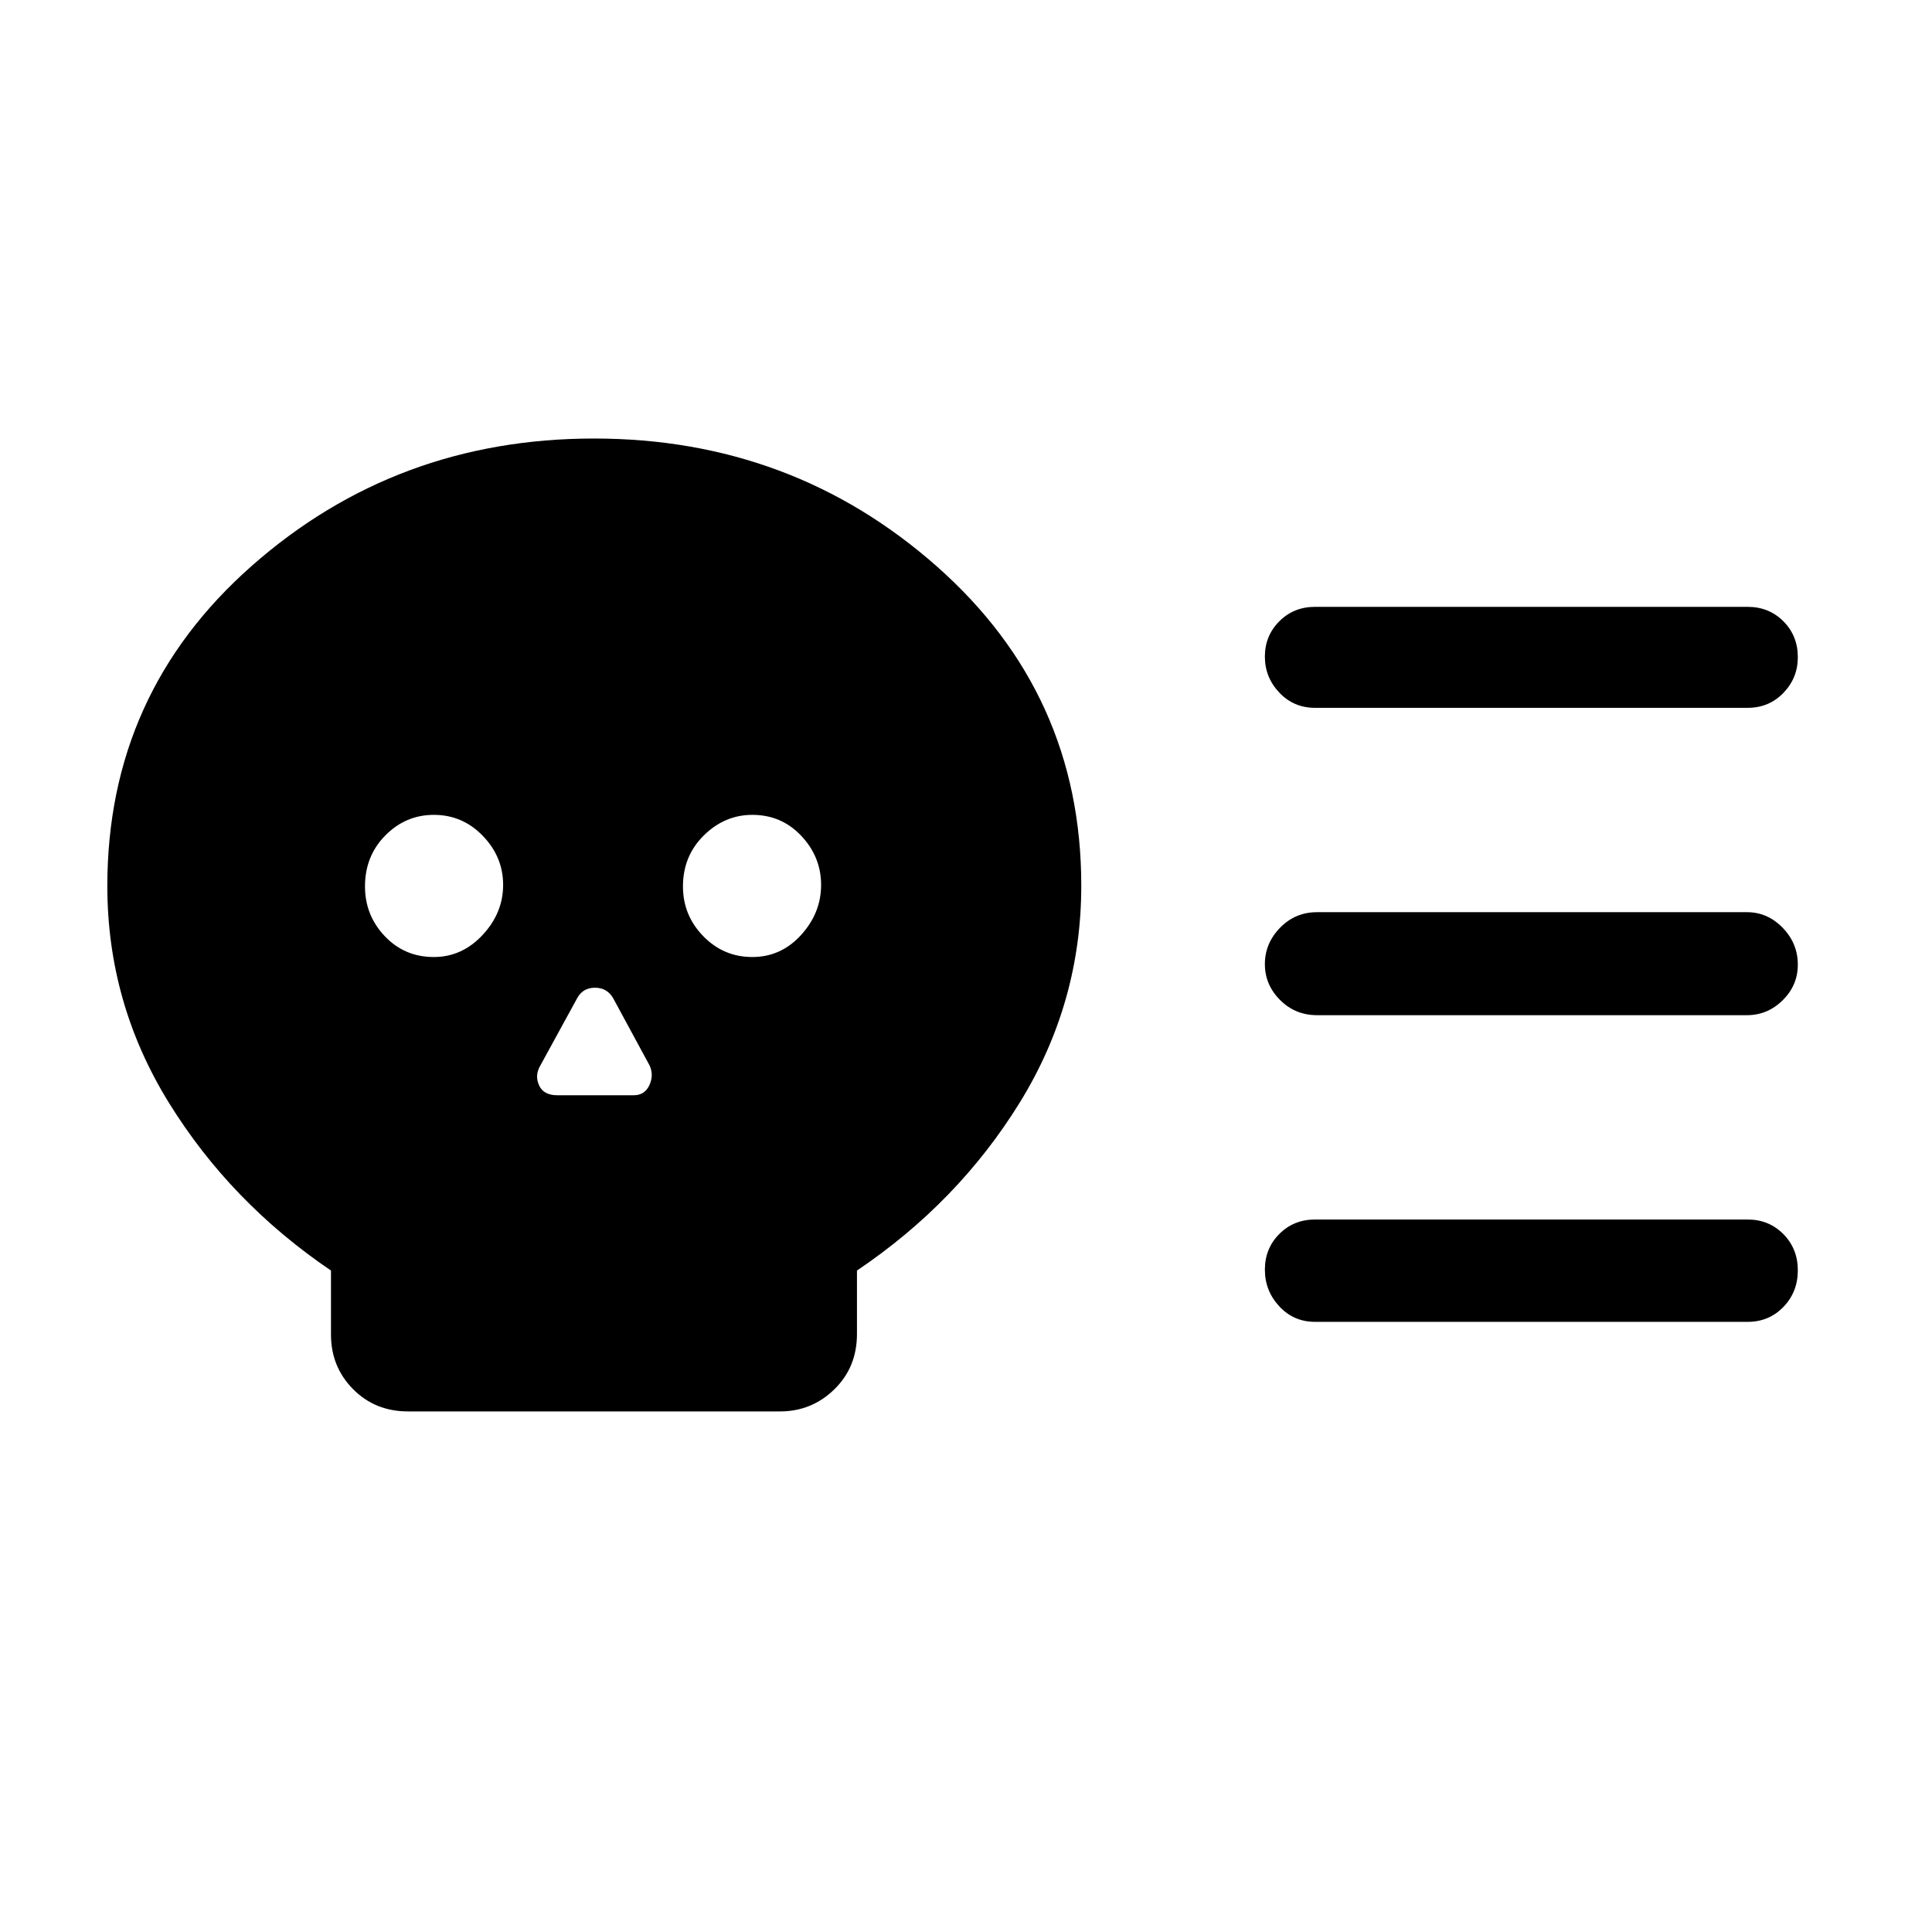 <svg xmlns="http://www.w3.org/2000/svg" height="40" viewBox="0 -960 960 960" width="40"><path d="M202.76-258.67q-16.35 0-27.32-11.07-10.98-11.07-10.98-27.16v-31.77q-49.9-33.84-80.51-83.34-30.62-49.5-30.62-107.71 0-95.77 71.74-159.08 71.74-63.3 170.09-63.3 98.35 0 170.24 63.45 71.88 63.45 71.88 158.7 0 58.3-30.61 107.87-30.62 49.57-80.85 83.41v31.55q0 16.5-11.25 27.48-11.26 10.97-26.98 10.97H202.76Zm12.8-225.79q14.03 0 24.23-10.95Q250-506.36 250-520.28q0-13.93-10.08-24.37-10.07-10.45-24.35-10.45-14 0-24.1 10.23-10.11 10.22-10.11 25.34 0 14.34 9.83 24.7 9.83 10.37 24.37 10.37Zm61.39 68.69h37.9q5.48 0 7.8-4.96 2.32-4.96.17-9.76l-18.17-33.56q-3-5.15-9.01-5.15t-8.82 5.15l-18.36 33.56q-2.82 4.8-.61 9.76 2.2 4.96 9.1 4.96Zm96.86-68.69q14.29 0 24.24-10.95t9.95-24.87q0-13.93-9.83-24.37-9.82-10.45-24.34-10.45-13.74 0-24.11 10.23-10.36 10.22-10.36 25.34 0 14.34 10.08 24.7 10.08 10.37 24.37 10.37Zm494.27 28.9H654.44q-10.86 0-18.4-7.57-7.53-7.56-7.53-17.83t7.53-18.03q7.54-7.75 18.4-7.75h213.64q10.21 0 17.73 7.76t7.52 18.31q0 10.28-7.52 17.69-7.52 7.42-17.73 7.42Zm.33 152.38H653.44q-10.6 0-17.76-7.7-7.17-7.7-7.17-18.24 0-10.53 7.17-17.72 7.16-7.19 17.76-7.19h214.97q10.59 0 17.76 7.27 7.16 7.26 7.16 18 0 10.73-7.16 18.16-7.17 7.42-17.76 7.42Zm0-305.1H653.44q-10.6 0-17.76-7.57-7.17-7.56-7.17-17.9t7.17-17.53q7.16-7.18 17.76-7.18h214.97q10.59 0 17.76 7.19 7.16 7.19 7.16 17.81 0 10.35-7.16 17.76-7.17 7.42-17.76 7.42Z"/></svg>